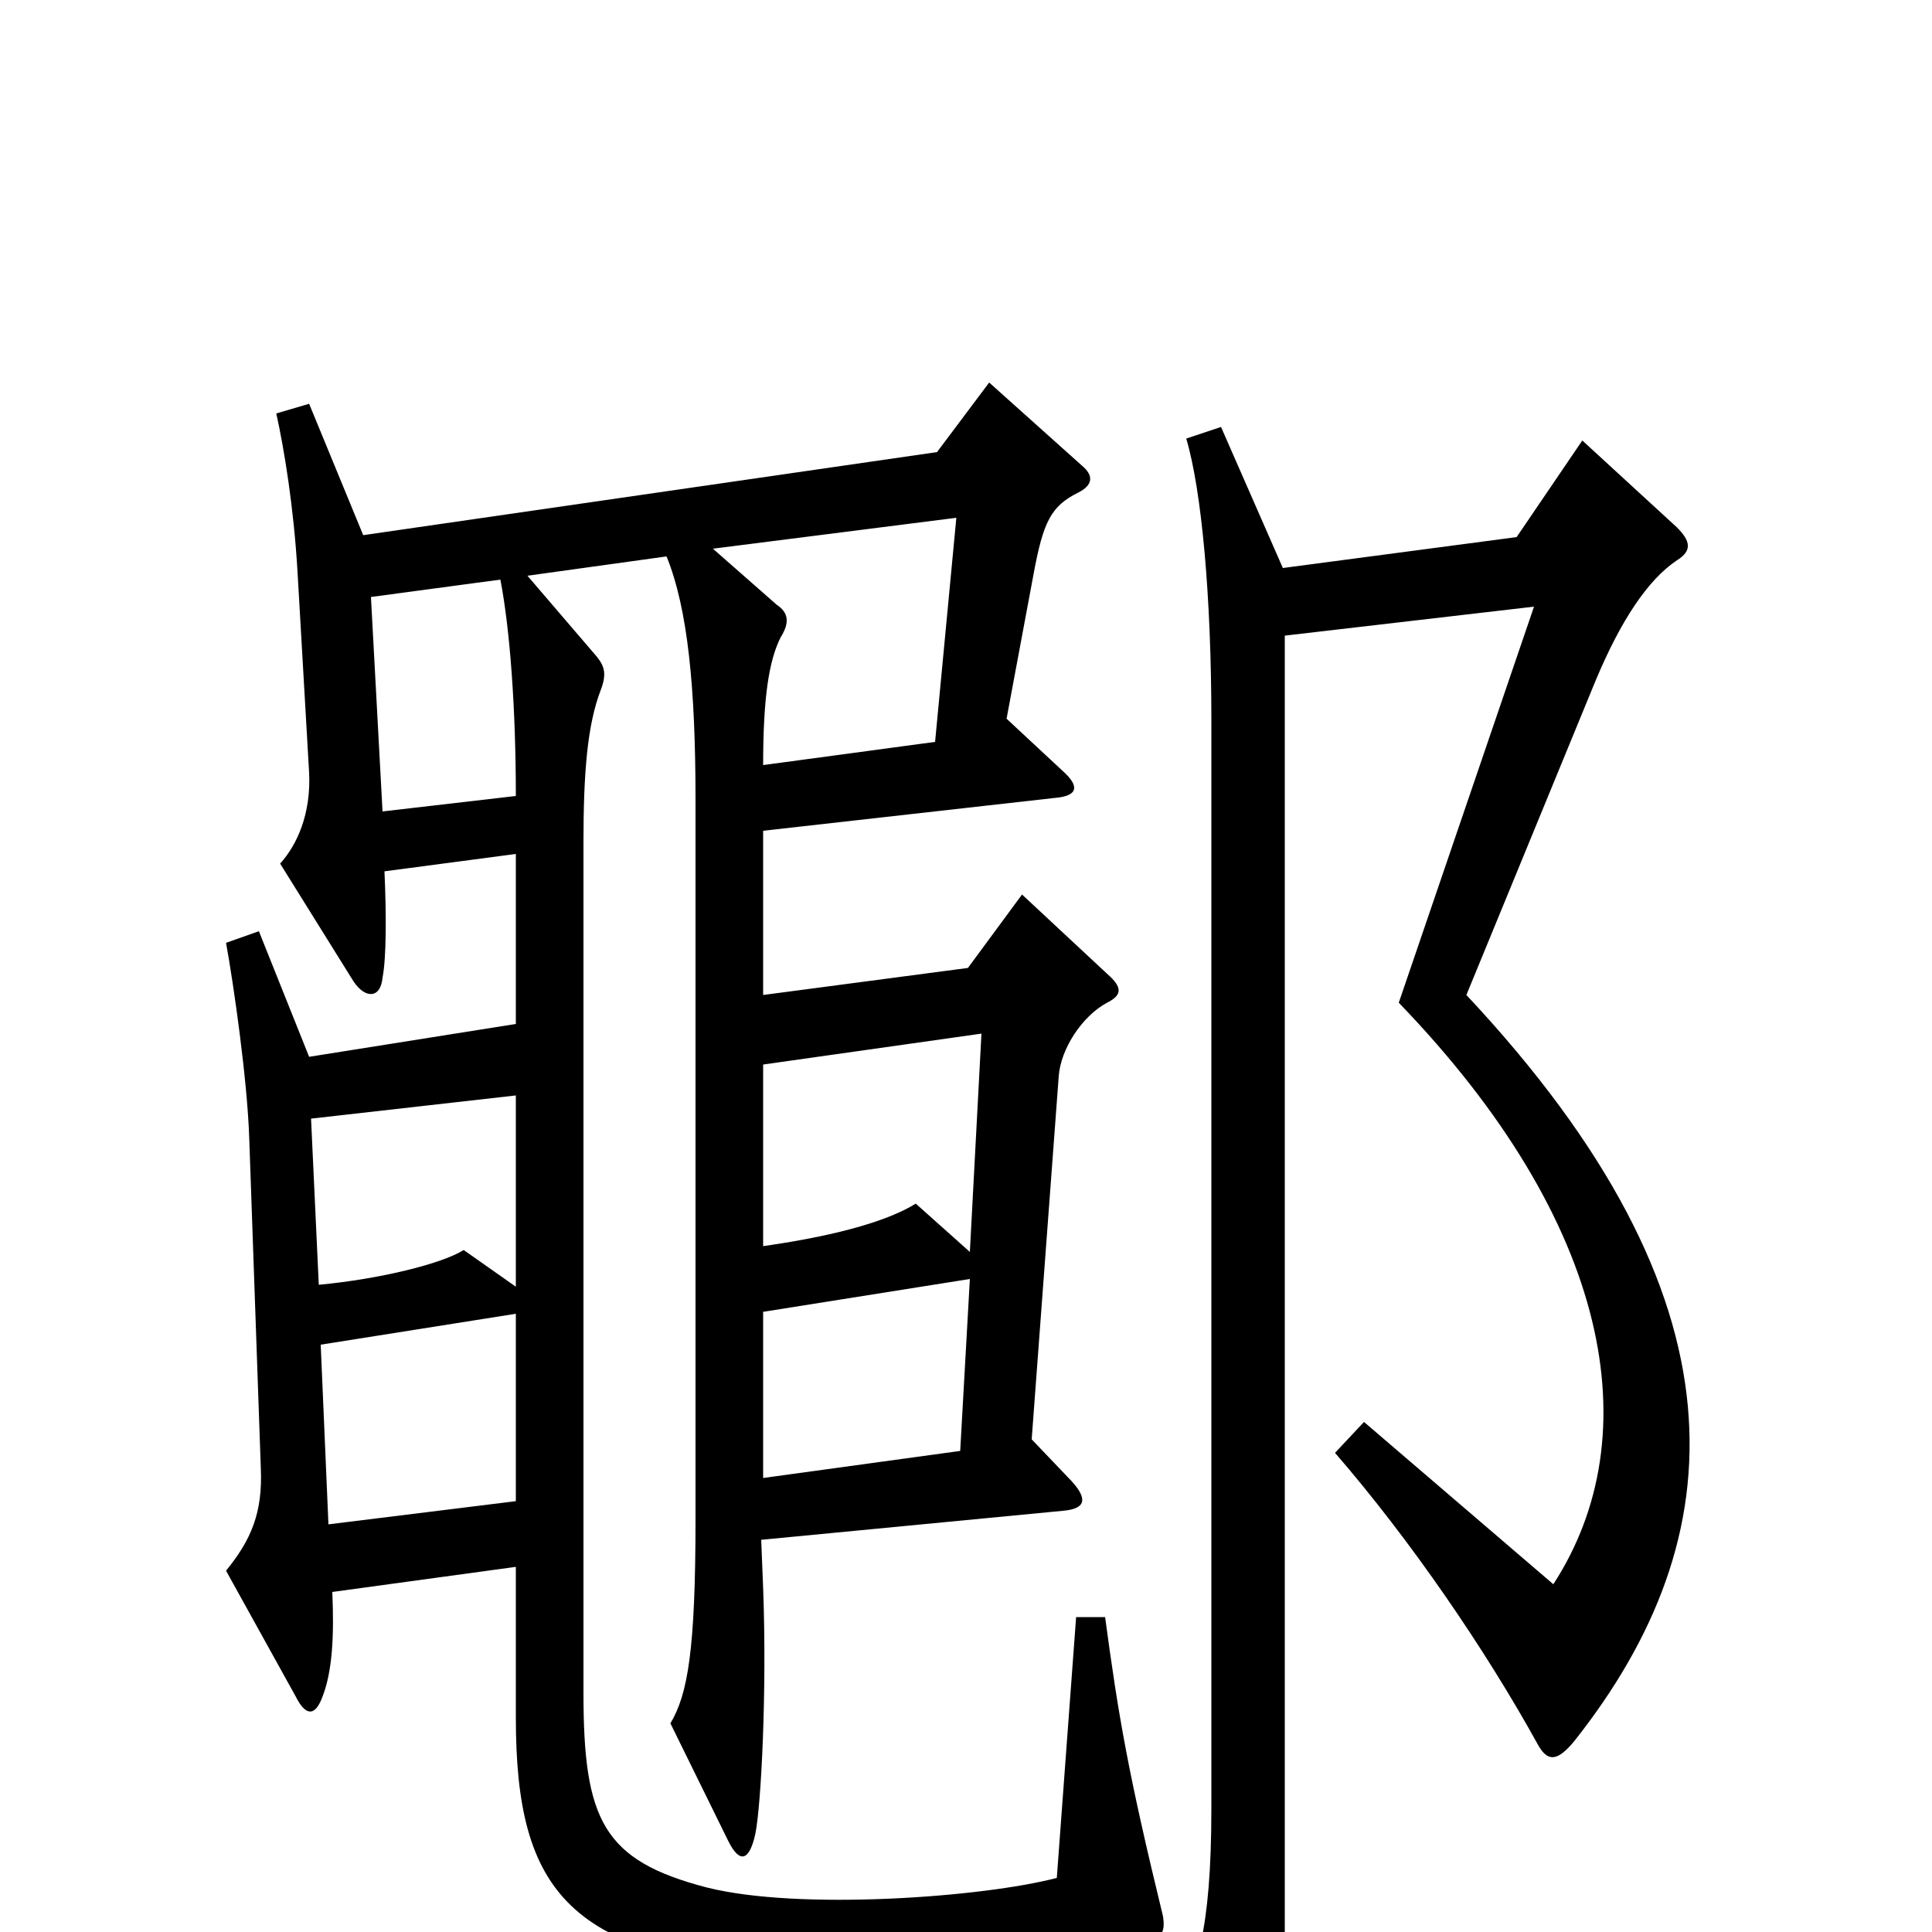 <svg xmlns="http://www.w3.org/2000/svg" viewBox="0 -1000 1000 1000">
	<path fill="#000000" d="M602 -8C584 -82 579 -111 572 -163H557L547 -28C509 -18 414 -11 366 -23C312 -37 302 -58 302 -124V-564C302 -600 304 -625 311 -643C314 -651 313 -655 309 -660L273 -702L345 -712C356 -685 360 -644 360 -586V-214C360 -146 356 -123 347 -108L377 -47C383 -35 388 -37 391 -51C394 -66 397 -125 395 -178L394 -203L550 -218C562 -219 563 -224 555 -233L534 -255L548 -443C549 -457 560 -474 573 -481C581 -485 581 -489 573 -496L529 -537L501 -499L395 -485V-570L546 -587C558 -588 559 -593 550 -601L521 -628L535 -703C540 -730 544 -738 558 -745C566 -749 566 -754 560 -759L512 -802L485 -766L188 -723L160 -791L143 -786C147 -768 152 -738 154 -704L160 -600C161 -579 154 -563 145 -553L183 -492C189 -483 197 -483 198 -494C200 -504 200 -527 199 -549L267 -558V-470L160 -453L134 -518L117 -512C121 -490 128 -441 129 -411L135 -240C136 -217 130 -203 117 -187L153 -122C158 -112 163 -111 167 -122C172 -135 173 -153 172 -176L267 -189V-111C267 -20 295 14 413 21C467 24 547 19 594 5C602 3 603 -1 602 -8ZM868 -710C876 -715 875 -720 868 -727L819 -772L785 -722L664 -706L632 -779L614 -773C622 -746 627 -691 627 -627V-64C627 0 619 23 608 35L643 105C649 118 655 118 659 105C663 96 665 72 665 12V-671L794 -686L724 -481C834 -367 854 -257 804 -180L706 -264L691 -248C730 -203 769 -146 796 -97C801 -88 806 -88 815 -99C898 -204 907 -327 759 -485L826 -648C839 -679 853 -700 868 -710ZM495 -732L484 -616L395 -604C395 -639 398 -658 404 -670C409 -678 408 -683 402 -687L369 -716ZM267 -588L198 -580L192 -691L259 -700C264 -674 267 -633 267 -588ZM508 -465L502 -352L474 -377C461 -369 437 -361 395 -355V-449ZM267 -334L240 -353C229 -346 197 -338 165 -335L161 -421L267 -433ZM502 -338L497 -249L395 -235V-321ZM267 -223L170 -211L166 -304L267 -320Z"/>
</svg>